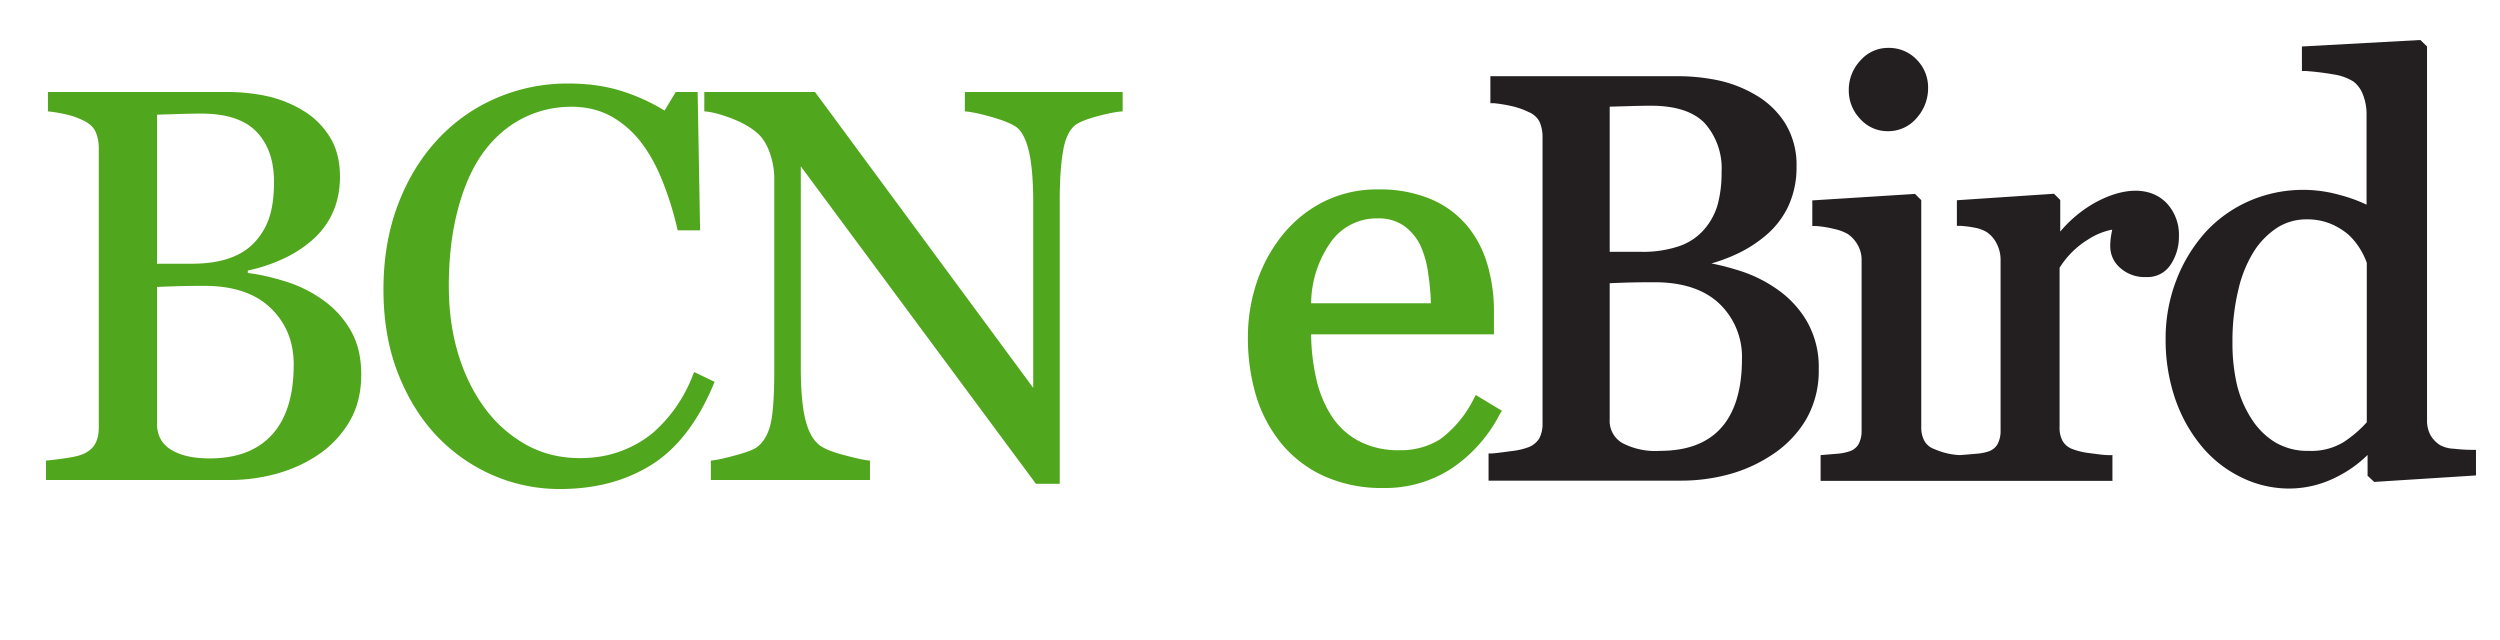 <svg  class="LogoEbirdPortal LogoEbirdPortal--bcn" xmlns="http://www.w3.org/2000/svg" width="125" height="32" viewBox="0 0 125 32" role="img" aria-labelledby="logo-ebird-portal-bcn-title-ebird-header">
		<title id="logo-ebird-portal-bcn-title-ebird-header">BCN eBird logo</title>
		<g fill="none" fill-rule="evenodd">
			<path class="LogoEbirdPortal-bird" fill="#231F20" fill-rule="nonzero" d="M123.601 22.492l.198.004v1.276l-5.089.324-.331-.309v-1.039a6.036 6.036 0 0 1-1.632 1.142c-.71.35-1.491.534-2.283.537a5.42 5.42 0 0 1-2.37-.545 5.95 5.95 0 0 1-1.976-1.525 7.506 7.506 0 0 1-1.343-2.37 9.126 9.126 0 0 1-.494-3.058 8.079 8.079 0 0 1 .53-2.907 7.731 7.731 0 0 1 1.461-2.41 6.499 6.499 0 0 1 2.153-1.545 6.74 6.74 0 0 1 4.543-.324c.468.12.923.283 1.36.49V5.725a2.65 2.65 0 0 0-.183-1 1.454 1.454 0 0 0-.478-.651 2.568 2.568 0 0 0-.98-.352c-.467-.082-.94-.14-1.414-.173h-.177V2.324L121.02 2l.332.324v18.682c-.007.256.05.51.166.739.118.21.287.386.49.514.21.11.442.17.68.177.331.037.636.056.912.056zm-15.051-9.288a1.37 1.37 0 0 1-1.237.648c-.49.025-.97-.149-1.331-.482a1.422 1.422 0 0 1-.47-1.031c-.003-.2.015-.4.05-.597l.048-.26a3.366 3.366 0 0 0-1.224.505 4.346 4.346 0 0 0-1.407 1.402v7.977c-.011.243.045.485.162.699a.944.944 0 0 0 .498.395c.276.101.564.167.857.198.36.047.68.098.948.098h.178v1.288H91.03v-1.288l.841-.07a2.37 2.37 0 0 0 .55-.104.818.818 0 0 0 .497-.355c.118-.22.174-.47.162-.72v-8.509a1.497 1.497 0 0 0-.182-.727 1.628 1.628 0 0 0-.51-.572 2.473 2.473 0 0 0-.702-.257 5.566 5.566 0 0 0-.893-.142h-.178v-1.28l5.136-.324.312.312v11.35c-.007.245.05.487.166.703a.92.92 0 0 0 .494.395 3.516 3.516 0 0 0 1.197.296h.13l.79-.067c.187-.012.37-.047.55-.103a.814.814 0 0 0 .477-.355c.117-.221.173-.47.162-.72v-8.532a1.762 1.762 0 0 0-.182-.77 1.505 1.505 0 0 0-.505-.597 1.722 1.722 0 0 0-.561-.214 5.468 5.468 0 0 0-.759-.102h-.178v-1.28l4.856-.324.312.312v1.58a6.266 6.266 0 0 1 1.718-1.434c1.494-.826 2.821-.806 3.611.02.416.454.633 1.056.605 1.67a2.52 2.52 0 0 1-.395 1.368zM94.395 6.559a1.825 1.825 0 0 1-1.38-.608 2.046 2.046 0 0 1-.576-1.442c-.006-.547.2-1.075.573-1.474.345-.405.85-.639 1.383-.64a1.916 1.916 0 0 1 1.446.593c.362.369.564.865.564 1.382a2.232 2.232 0 0 1-.572 1.53 1.849 1.849 0 0 1-1.438.659zm-5.555 7.893a5.06 5.06 0 0 1 1.497 1.6c.417.732.625 1.564.6 2.406a4.86 4.86 0 0 1-.627 2.505 5.393 5.393 0 0 1-1.644 1.734 7.403 7.403 0 0 1-2.172 1.007 9.134 9.134 0 0 1-2.477.328h-9.589v-1.359h.174c.222-.02.545-.059.968-.118.298-.03.592-.098.873-.202a1.09 1.09 0 0 0 .526-.442 1.58 1.58 0 0 0 .158-.755V6.86a1.88 1.88 0 0 0-.146-.762c-.116-.226-.31-.401-.546-.494a3.828 3.828 0 0 0-.896-.308 6.755 6.755 0 0 0-.842-.135h-.178V3.81h9.34a9.876 9.876 0 0 1 2.077.213 6.262 6.262 0 0 1 1.913.766 4.231 4.231 0 0 1 1.418 1.39 3.95 3.95 0 0 1 .56 2.146 4.618 4.618 0 0 1-.394 1.947 4.31 4.31 0 0 1-1.114 1.474c-.459.394-.971.721-1.521.972a8.525 8.525 0 0 1-1.229.454c.446.087.886.2 1.32.336a6.83 6.83 0 0 1 1.951.944zm29.499-1.311a3.516 3.516 0 0 0-.328-.684 3.319 3.319 0 0 0-.592-.727 3.405 3.405 0 0 0-.897-.545 3.066 3.066 0 0 0-1.185-.217 2.718 2.718 0 0 0-1.442.395 3.95 3.95 0 0 0-1.186 1.185 6.258 6.258 0 0 0-.79 1.932 10.959 10.959 0 0 0-.296 2.635 9.24 9.24 0 0 0 .217 2.09c.142.611.388 1.194.727 1.722.3.48.705.886 1.185 1.185a3.16 3.16 0 0 0 1.691.431 3.093 3.093 0 0 0 1.746-.443c.425-.278.811-.61 1.15-.987V13.14zm-32.458-2.9a6.1 6.1 0 0 0 .198-1.64 3.394 3.394 0 0 0-.842-2.441c-.557-.58-1.458-.873-2.682-.873-.295 0-.668.006-1.118.02l-.952.027v7.257h1.58a5.63 5.63 0 0 0 1.896-.284 2.888 2.888 0 0 0 1.24-.826c.314-.36.546-.782.68-1.24zm-5.396 3.919v6.803c-.032.48.21.939.624 1.185.58.302 1.232.44 1.884.395 1.328 0 2.35-.364 3.05-1.134.7-.77 1.055-1.932 1.055-3.453a3.67 3.67 0 0 0-1.122-2.765c-.747-.715-1.841-1.079-3.247-1.079-.596 0-1.097.007-1.506.02l-.738.028z"/>
			<path class="LogoEbirdPortal-e" fill="#50A61C" fill-rule="nonzero" d="M75.096 20.54l-1.304-.79-.098.174c-.39.802-.966 1.499-1.68 2.034a3.702 3.702 0 0 1-2.042.553 4.231 4.231 0 0 1-2.007-.446 3.717 3.717 0 0 1-1.359-1.22 5.752 5.752 0 0 1-.79-1.89 10.505 10.505 0 0 1-.26-2.24h9.141v-1.113a8.296 8.296 0 0 0-.324-2.37 5.404 5.404 0 0 0-.991-1.913 4.816 4.816 0 0 0-1.822-1.355 6.601 6.601 0 0 0-2.666-.493 5.926 5.926 0 0 0-2.738.628 6.274 6.274 0 0 0-2.038 1.659c-.566.708-1 1.51-1.284 2.37a8.6 8.6 0 0 0-.439 2.718c-.009.98.124 1.955.395 2.896a6.996 6.996 0 0 0 1.256 2.406 5.95 5.95 0 0 0 2.134 1.647c.943.42 1.966.626 2.998.605a6.064 6.064 0 0 0 3.453-1.012 7.28 7.28 0 0 0 2.37-2.702l.095-.146zm-6.226-9.62c.47-.02.935.108 1.327.368.35.255.633.593.822.983.204.457.337.942.395 1.438.074.482.117.967.13 1.454h-5.988a5.385 5.385 0 0 1 1.003-3.085 2.797 2.797 0 0 1 2.311-1.158z"/>
			<path class="LogoEbirdPortal-portal" fill="#50A61C" d="M16.094 14.963a4.745 4.745 0 0 1 1.408 1.504c.374.62.56 1.372.56 2.256 0 .902-.195 1.686-.587 2.351a5.075 5.075 0 0 1-1.532 1.64c-.61.42-1.3.74-2.07.958a8.69 8.69 0 0 1-2.387.328H2.3v-.97c.219-.019.538-.058.957-.117.42-.06.72-.13.902-.212.283-.127.483-.298.602-.513.118-.214.178-.49.178-.827V7.416c0-.31-.053-.583-.158-.82-.105-.237-.312-.429-.622-.575a3.869 3.869 0 0 0-.916-.314 6.656 6.656 0 0 0-.847-.137V4.6h8.955c.692 0 1.355.068 1.989.205a5.897 5.897 0 0 1 1.811.724c.538.32.98.752 1.327 1.3.346.546.52 1.211.52 1.995 0 .684-.124 1.292-.37 1.825a3.994 3.994 0 0 1-1.04 1.374c-.418.365-.9.673-1.441.923a8.454 8.454 0 0 1-1.757.581v.123c.556.064 1.178.203 1.866.417a6.45 6.45 0 0 1 1.839.896zm-3.295-2.926a3.37 3.37 0 0 0 .704-1.285c.132-.465.198-1.016.198-1.654 0-1.067-.291-1.903-.875-2.51-.583-.605-1.504-.908-2.762-.908-.291 0-.658.007-1.1.02l-1.114.034v7.452h1.736c.747 0 1.388-.096 1.92-.288.534-.191.965-.478 1.293-.86zm1.887 6.193c0-1.148-.386-2.091-1.156-2.83-.77-.738-1.87-1.107-3.301-1.107-.584 0-1.076.007-1.477.02a87.04 87.04 0 0 0-.902.035v6.836c0 .574.232 1.007.697 1.298.465.292 1.112.438 1.941.438 1.358 0 2.397-.397 3.117-1.19.72-.793 1.08-1.96 1.08-3.5zm13.305 6.221a8.355 8.355 0 0 1-3.329-.683 8.54 8.54 0 0 1-2.823-1.97c-.811-.856-1.458-1.902-1.941-3.137-.483-1.235-.725-2.627-.725-4.177 0-1.55.237-2.955.711-4.217.474-1.263 1.13-2.35 1.969-3.261.83-.902 1.809-1.6 2.94-2.092a8.975 8.975 0 0 1 3.622-.738c.957 0 1.823.118 2.598.355a9.66 9.66 0 0 1 2.215.998l.56-.93h1.094l.123 6.919h-1.121a16.31 16.31 0 0 0-.656-2.195c-.292-.788-.634-1.456-1.026-2.003a4.971 4.971 0 0 0-1.558-1.456c-.602-.35-1.29-.526-2.065-.526-.884 0-1.706.196-2.467.588-.762.392-1.42.97-1.976 1.736-.529.738-.943 1.677-1.244 2.817-.301 1.139-.451 2.41-.451 3.814 0 1.24.157 2.377.471 3.411.315 1.035.764 1.944 1.347 2.728a6.487 6.487 0 0 0 2.071 1.818c.798.438 1.689.656 2.673.656.738 0 1.417-.116 2.037-.348a5.467 5.467 0 0 0 1.614-.923 7.19 7.19 0 0 0 1.203-1.367c.346-.51.629-1.067.847-1.668l1.026.492c-.784 1.923-1.823 3.297-3.117 4.122-1.295.825-2.835 1.237-4.622 1.237zm28.14-18.88c-.255.008-.647.081-1.176.218-.528.137-.906.278-1.134.424-.328.228-.55.665-.663 1.312-.114.648-.171 1.468-.171 2.461v14.205h-1.19L40.04 8.318v10.008c0 1.121.071 1.983.212 2.584.142.602.358 1.03.65 1.285.21.2.642.388 1.299.56.656.174 1.089.265 1.298.274V24h-7.957v-.97c.247-.019.661-.108 1.245-.267.583-.16.947-.303 1.093-.431.32-.255.538-.645.657-1.169.118-.524.177-1.42.177-2.686V8.92c0-.42-.073-.839-.218-1.258-.146-.42-.342-.743-.588-.97-.328-.301-.773-.559-1.333-.773-.56-.214-1.014-.33-1.36-.349V4.6h5.536l10.91 14.793v-9.229c0-1.13-.072-1.998-.218-2.604-.146-.607-.356-1.01-.63-1.21-.254-.174-.671-.342-1.25-.506-.579-.164-1.019-.255-1.32-.274V4.6h7.89v.97z"/>
		</g>
	</svg>